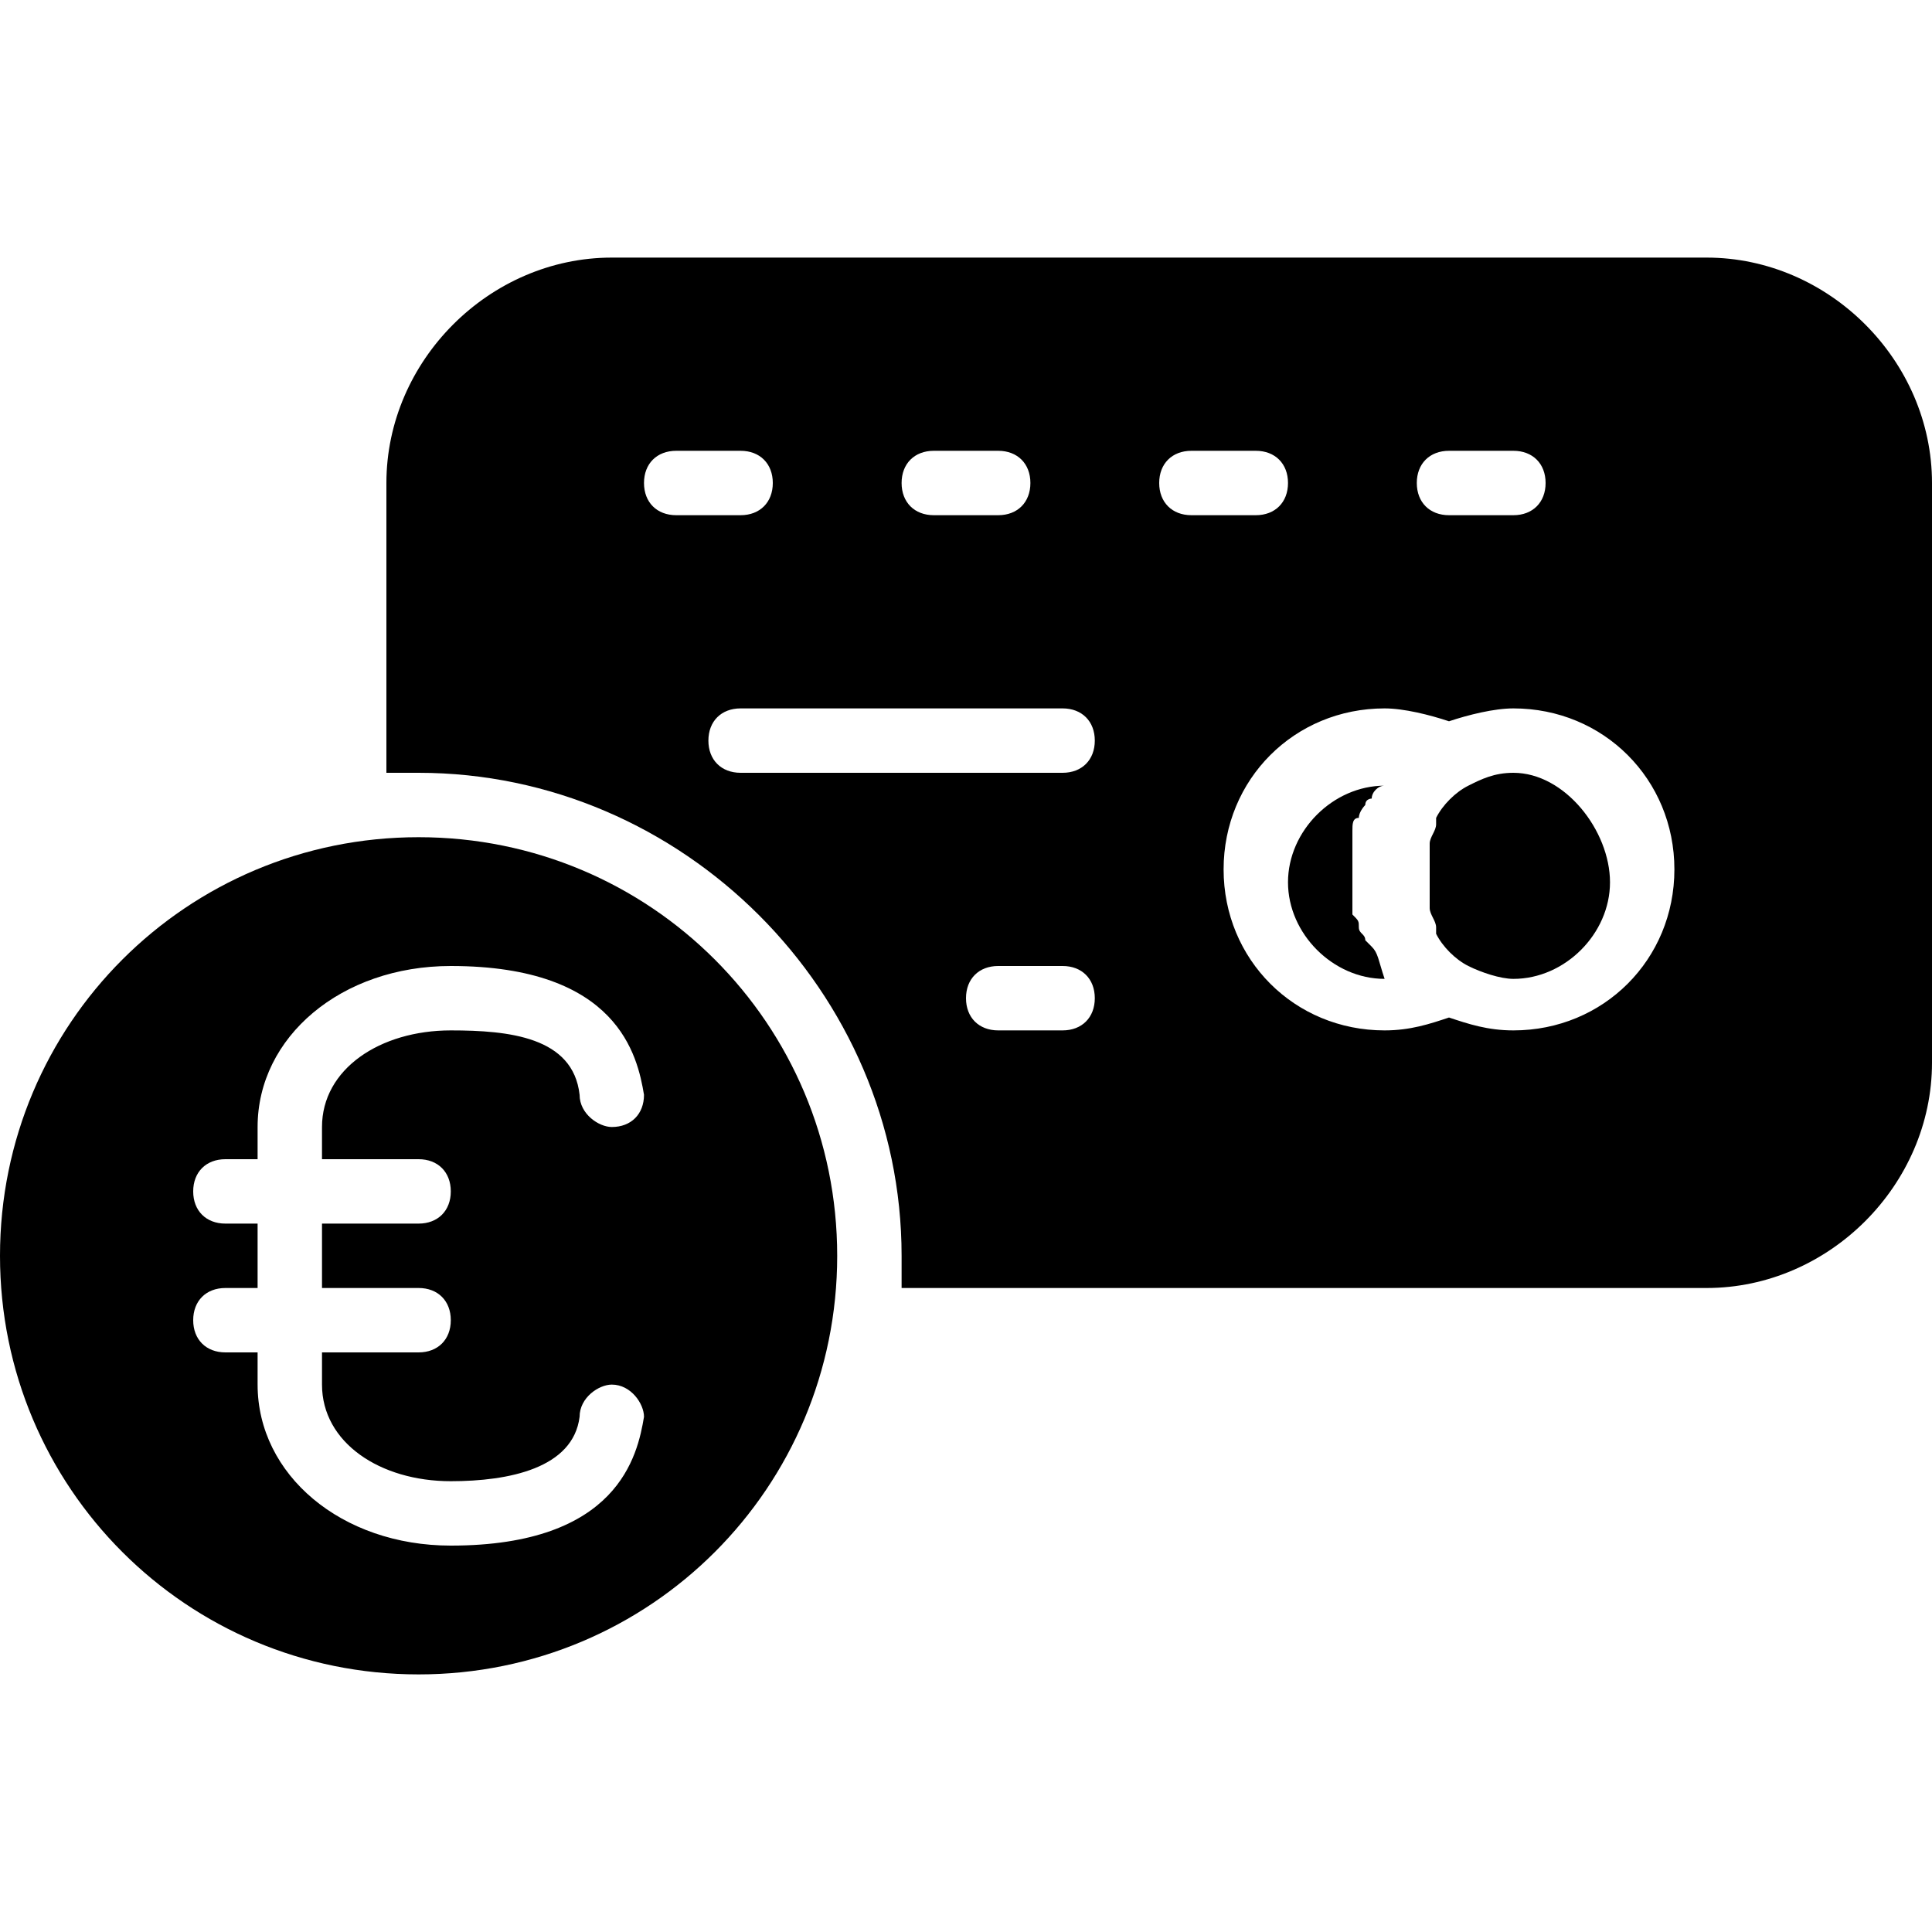 <?xml version="1.0" encoding="utf-8"?>
<!-- Generator: Adobe Illustrator 19.0.0, SVG Export Plug-In . SVG Version: 6.00 Build 0)  -->
<svg version="1.1" id="Layer_1" xmlns="http://www.w3.org/2000/svg" xmlns:xlink="http://www.w3.org/1999/xlink" x="0px" y="0px"
	 viewBox="0 0 30 30" style="enable-background:new 0 0 30 30;" xml:space="preserve">
<g>
	<g>
		<g>
			<path d="M26.5,4h-17C7.6,4,6,5.6,6,7.5V12c0.2,0,0.3,0,0.5,0c4.1,0,7.5,3.4,7.5,7.5c0,0.2,0,0.3,0,0.5h12.5
				c1.9,0,3.5-1.6,3.5-3.5v-9C30,5.6,28.4,4,26.5,4z M22.5,7h1C23.8,7,24,7.2,24,7.5S23.8,8,23.5,8h-1C22.2,8,22,7.8,22,7.5
				S22.2,7,22.5,7z M14.5,7h1C15.8,7,16,7.2,16,7.5S15.8,8,15.5,8h-1C14.2,8,14,7.8,14,7.5S14.2,7,14.5,7z M10,7.5
				C10,7.2,10.2,7,10.5,7h1C11.8,7,12,7.2,12,7.5S11.8,8,11.5,8h-1C10.2,8,10,7.8,10,7.5z M16.5,16h-1c-0.3,0-0.5-0.2-0.5-0.5
				s0.2-0.5,0.5-0.5h1c0.3,0,0.5,0.2,0.5,0.5S16.8,16,16.5,16z M16.5,12h-5c-0.3,0-0.5-0.2-0.5-0.5s0.2-0.5,0.5-0.5h5
				c0.3,0,0.5,0.2,0.5,0.5S16.8,12,16.5,12z M18,7.5C18,7.2,18.2,7,18.5,7h1C19.8,7,20,7.2,20,7.5S19.8,8,19.5,8h-1
				C18.2,8,18,7.8,18,7.5z M23.5,16c-0.4,0-0.7-0.1-1-0.2c-0.3,0.1-0.6,0.2-1,0.2c-1.4,0-2.5-1.1-2.5-2.5s1.1-2.5,2.5-2.5
				c0.3,0,0.7,0.1,1,0.2c0.3-0.1,0.7-0.2,1-0.2c1.4,0,2.5,1.1,2.5,2.5S24.9,16,23.5,16z"/>
		</g>
		<g>
			<path d="M23.5,12c-0.3,0-0.5,0.1-0.7,0.2c0,0,0,0,0,0c-0.2,0.1-0.4,0.3-0.5,0.5c0,0,0,0,0,0.1c0,0.1-0.1,0.2-0.1,0.3
				c0,0,0,0.1,0,0.1c0,0.1,0,0.2,0,0.4s0,0.2,0,0.4c0,0,0,0.1,0,0.1c0,0.1,0.1,0.2,0.1,0.3c0,0,0,0,0,0.1c0.1,0.2,0.3,0.4,0.5,0.5
				c0,0,0,0,0,0c0.2,0.1,0.5,0.2,0.7,0.2c0.8,0,1.5-0.7,1.5-1.5S24.3,12,23.5,12z"/>
		</g>
		<g>
			<path d="M21.3,14.7c0,0-0.1-0.1-0.1-0.1c0-0.1-0.1-0.1-0.1-0.2c0-0.1,0-0.1-0.1-0.2c0-0.1,0-0.1,0-0.2c0-0.1,0-0.3,0-0.4
				s0-0.3,0-0.5c0-0.1,0-0.1,0-0.2c0-0.1,0-0.2,0.1-0.2c0-0.1,0.1-0.2,0.1-0.2c0-0.1,0.1-0.1,0.1-0.1c0-0.1,0.1-0.2,0.2-0.2
				c0,0,0,0,0,0c0,0,0,0,0,0c-0.8,0-1.5,0.7-1.5,1.5s0.7,1.5,1.5,1.5c0,0,0,0,0,0c0,0,0,0,0,0C21.4,14.9,21.4,14.8,21.3,14.7z"/>
		</g>
	</g>
	<g>
		<path d="M6.5,13C2.9,13,0,15.9,0,19.5S2.9,26,6.5,26s6.5-2.9,6.5-6.5S10.1,13,6.5,13z M6.5,18C6.8,18,7,18.2,7,18.5S6.8,19,6.5,19
			H5v1h1.5C6.8,20,7,20.2,7,20.5S6.8,21,6.5,21H5v0.5C5,22.4,5.9,23,7,23c0.9,0,1.9-0.2,2-1c0-0.3,0.3-0.5,0.5-0.5
			c0.3,0,0.5,0.3,0.5,0.5c-0.1,0.6-0.4,2-3,2c-1.7,0-3-1.1-3-2.5V21H3.5C3.2,21,3,20.8,3,20.5S3.2,20,3.5,20H4v-1H3.5
			C3.2,19,3,18.8,3,18.5S3.2,18,3.5,18H4v-0.5C4,16.1,5.3,15,7,15c2.6,0,2.9,1.4,3,2c0,0.3-0.2,0.5-0.5,0.5C9.3,17.5,9,17.3,9,17
			c-0.1-0.9-1.1-1-2-1c-1.1,0-2,0.6-2,1.5V18H6.5z"/>
	</g>
</g>
</svg>
